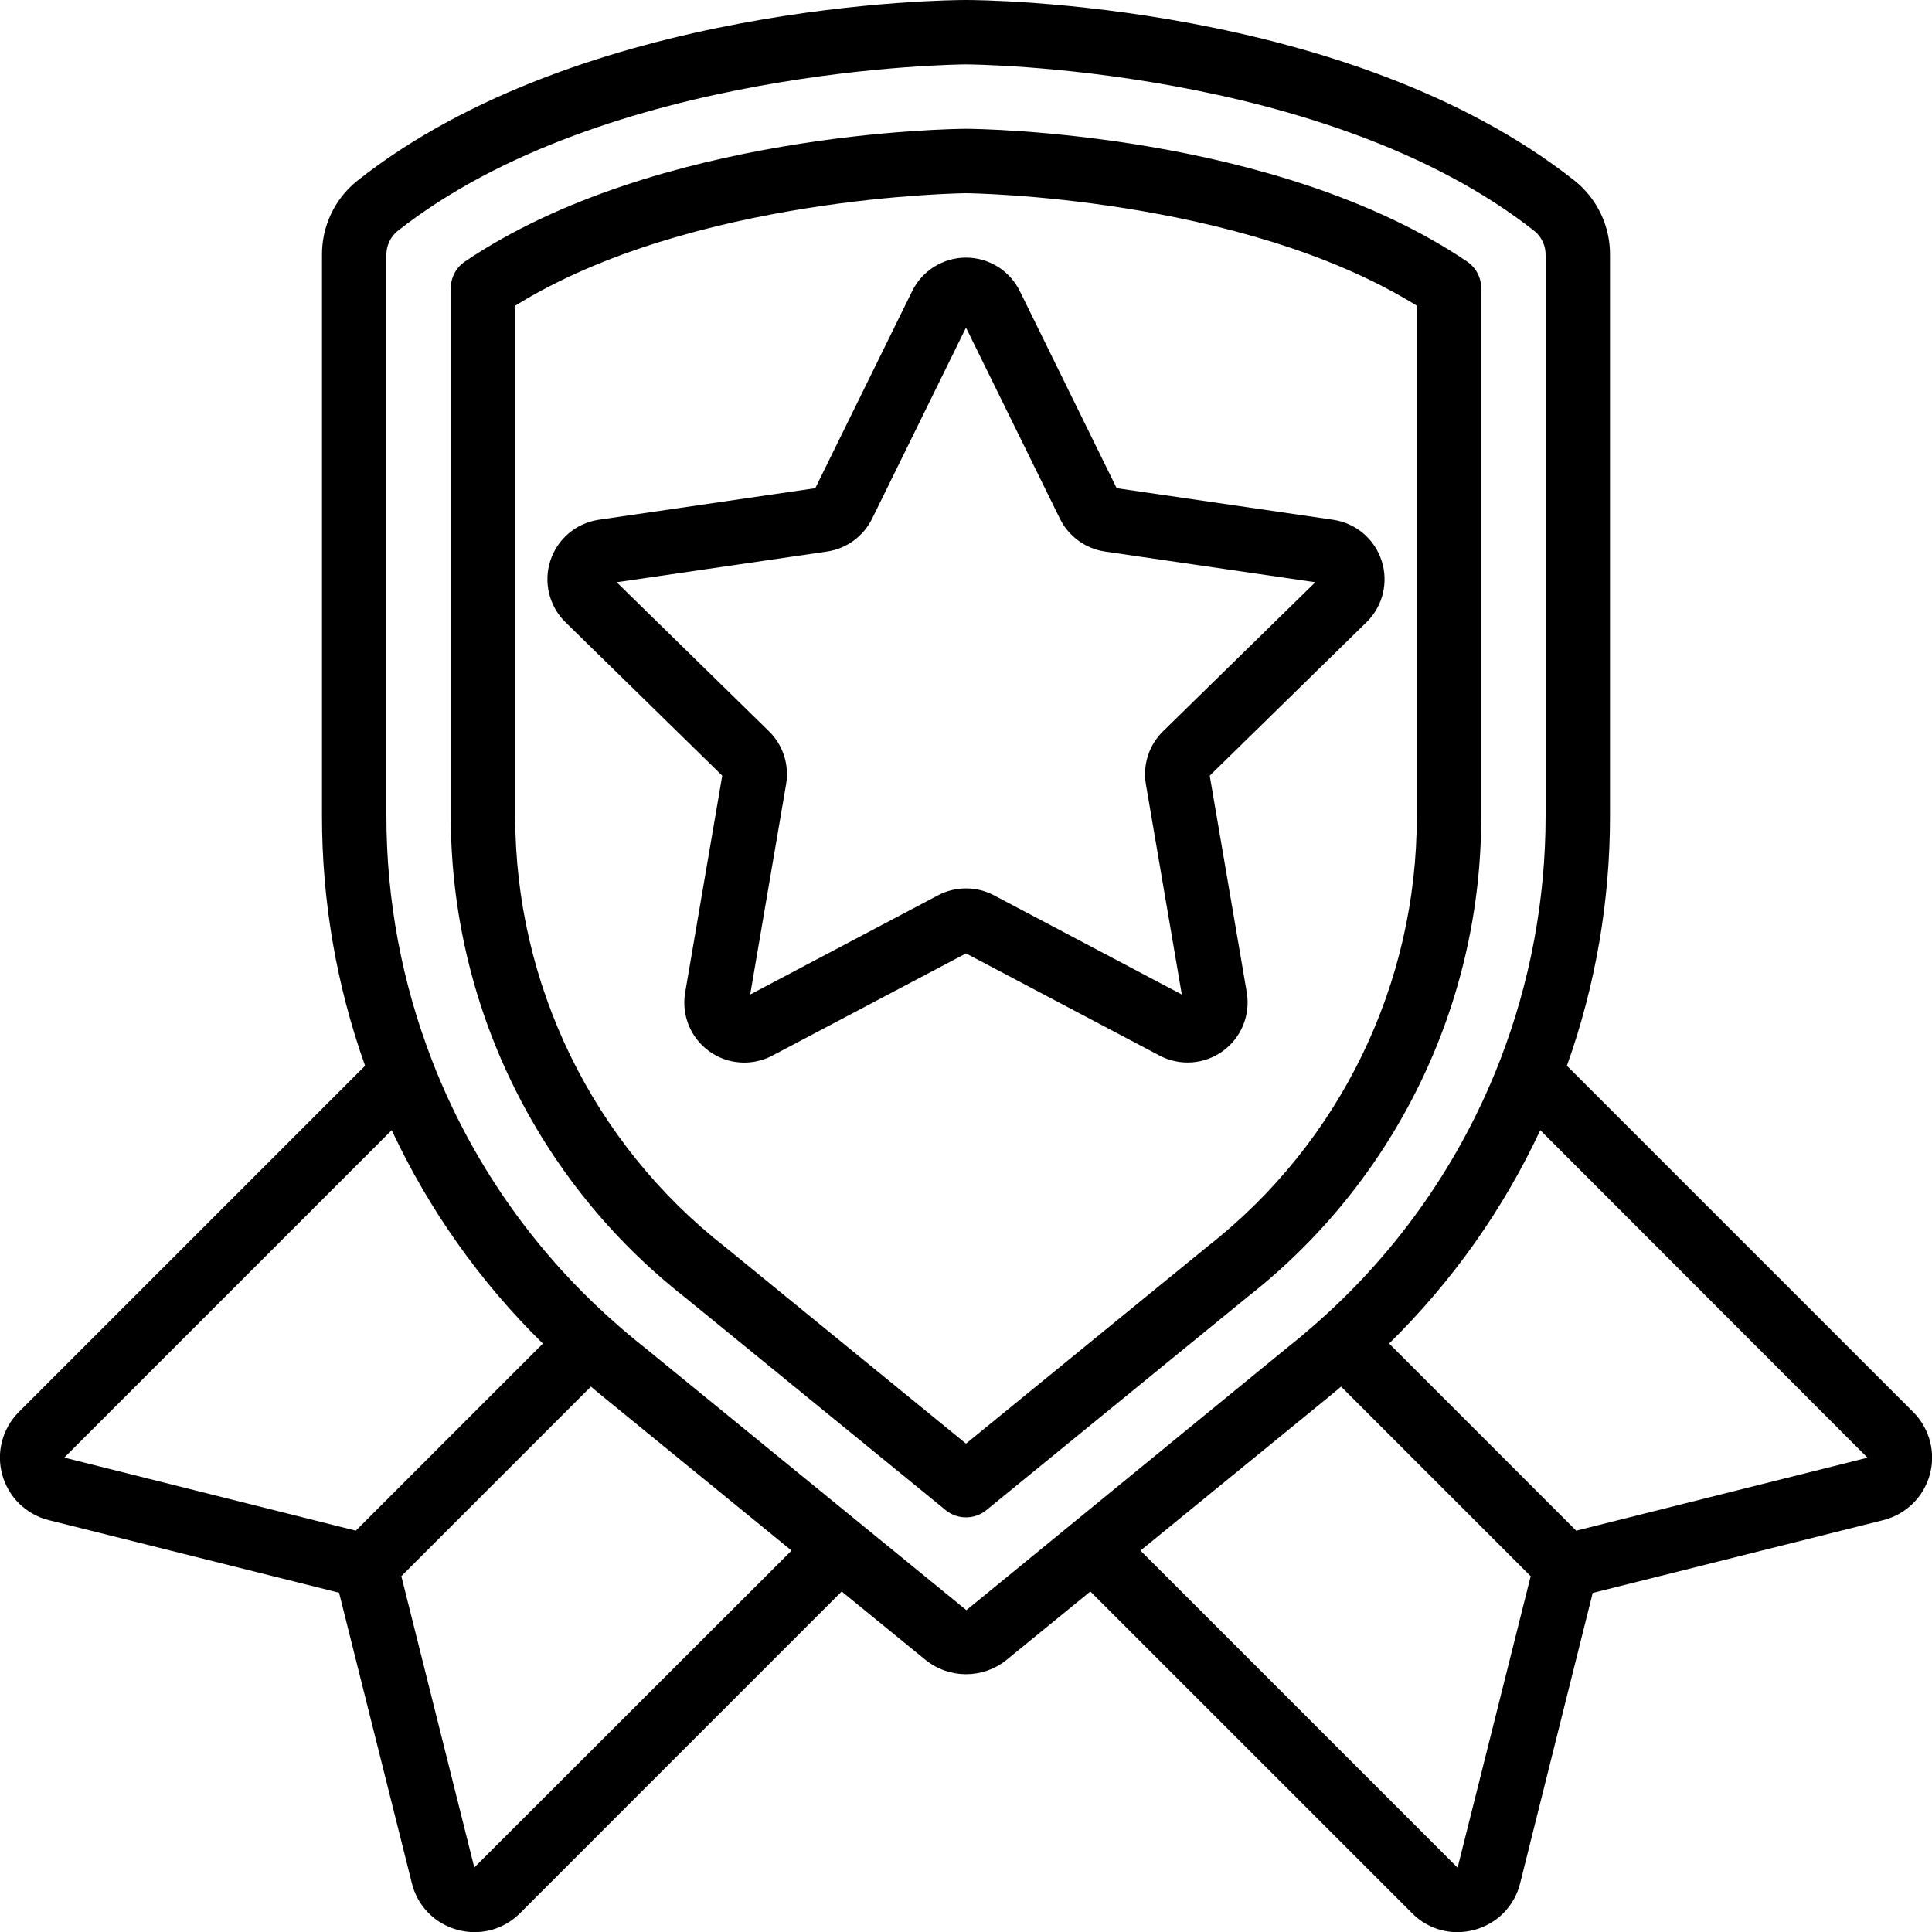 <svg xmlns="http://www.w3.org/2000/svg" width="512" height="512" viewBox="0 0 60 60">
    <g>
        <path d="M39.77 40.256C44.347 36.66 47.014 31.16 47 25.34V8.95c0-.332-.165-.643-.44-.829C40.607 4.101 31.401 4.002 31.002 4c-.39.002-9.6.094-15.562 4.121-.275.186-.44.497-.44.829v16.39c-.004 5.837 2.678 11.351 7.273 14.951l8.095 6.607c.368.3.896.3 1.264 0zm-16.238-1.52l-.013-.01C19.402 35.505 16.998 30.567 17 25.34V9.493C22.476 6.093 30.925 6 31.001 6c.087 0 8.531.099 13.999 3.493V25.34c.011 5.213-2.38 10.14-6.481 13.356L31 44.833z" transform="translate(-1)"/>
        <path d="M49.662 33.098c.888-2.49 1.34-5.114 1.338-7.758V7.933c.011-.9-.392-1.755-1.094-2.318C42.885.064 31.482 0 31 0S19.115.064 12.094 5.615c-.702.563-1.105 1.418-1.094 2.318V25.34c-.002 2.644.45 5.268 1.338 7.758L1.583 43.853c-.51.51-.705 1.256-.512 1.95.193.696.745 1.233 1.446 1.407l9.013 2.253 2.26 9.02c.17.703.71 1.258 1.41 1.447.176.05.36.075.543.075.528-.001 1.034-.213 1.405-.588l9.991-9.992 2.614 2.133c.732.583 1.77.582 2.499-.003l2.609-2.13 9.993 9.992c.37.376.875.587 1.403.588.184 0 .367-.026.544-.075.698-.19 1.238-.743 1.409-1.447l2.253-9.013 9.02-2.26c.7-.174 1.253-.711 1.447-1.406s-.003-1.441-.513-1.951zm-36.497 2.001c1.157 2.472 2.747 4.716 4.695 6.627l-5.813 5.813c-.009-.002-.015-.007-.024-.01l-9.026-2.262zm2.565 22.898l-2.26-9.025-.008-.02 5.89-5.89c.13.107.255.218.387.323l5.843 4.769zm15.282-7.992l-10.022-8.18c-.336-.265-.662-.54-.977-.823l-.006-.009-.013-.008c-2.452-2.187-4.353-4.922-5.55-7.982l-.025-.066c-.939-2.423-1.42-4.999-1.419-7.597V7.933c-.008-.287.115-.562.334-.748C19.804 2.068 30.89 2 31 2s11.184.06 17.666 5.185c.219.186.342.46.334.748V25.34c0 2.6-.48 5.176-1.42 7.6-.009.02-.016.04-.023.06-1.198 3.062-3.101 5.798-5.554 7.987l-.01.006-.004.007c-.321.286-.65.566-.991.835l-6.743 5.517c-.01.01-.023.012-.032.021l-.007.011zm15.255 7.998l-9.848-9.849 5.832-4.76c.136-.107.264-.222.397-.332l5.892 5.892c-.002.008-.007.015-.01.023zm3.704-10.472l-.018.008-5.813-5.814c1.948-1.91 3.538-4.155 4.695-6.626L58.997 45.27z" transform="translate(-1)"/>
        <path d="M39.719 30.816l-1.15-6.727 4.868-4.764c.507-.496.69-1.237.47-1.912-.219-.675-.801-1.168-1.503-1.271l-6.725-.981-3.007-6.119C32.359 8.404 31.71 8 31 8s-1.359.404-1.672 1.042l-3.008 6.119-6.724.98c-.702.104-1.285.596-1.504 1.271-.22.675-.037 1.416.47 1.913l4.868 4.764-1.15 6.727c-.123.7.163 1.41.739 1.828.575.418 1.338.472 1.967.139L31 29.609l6.013 3.174c.628.33 1.39.276 1.965-.142.574-.417.862-1.125.74-1.825zm-3.132-6.458l1.115 6.527-5.833-3.08c-.544-.286-1.194-.286-1.738 0l-5.833 3.08 1.115-6.528c.104-.605-.096-1.222-.535-1.65l-4.726-4.625 6.529-.953c.607-.089 1.132-.47 1.403-1.022L31 10.175l2.916 5.932c.271.551.796.933 1.403 1.022l6.529.953-4.725 4.625c-.44.428-.64 1.046-.536 1.65z" transform="translate(-1)"/>
    </g>
</svg>
